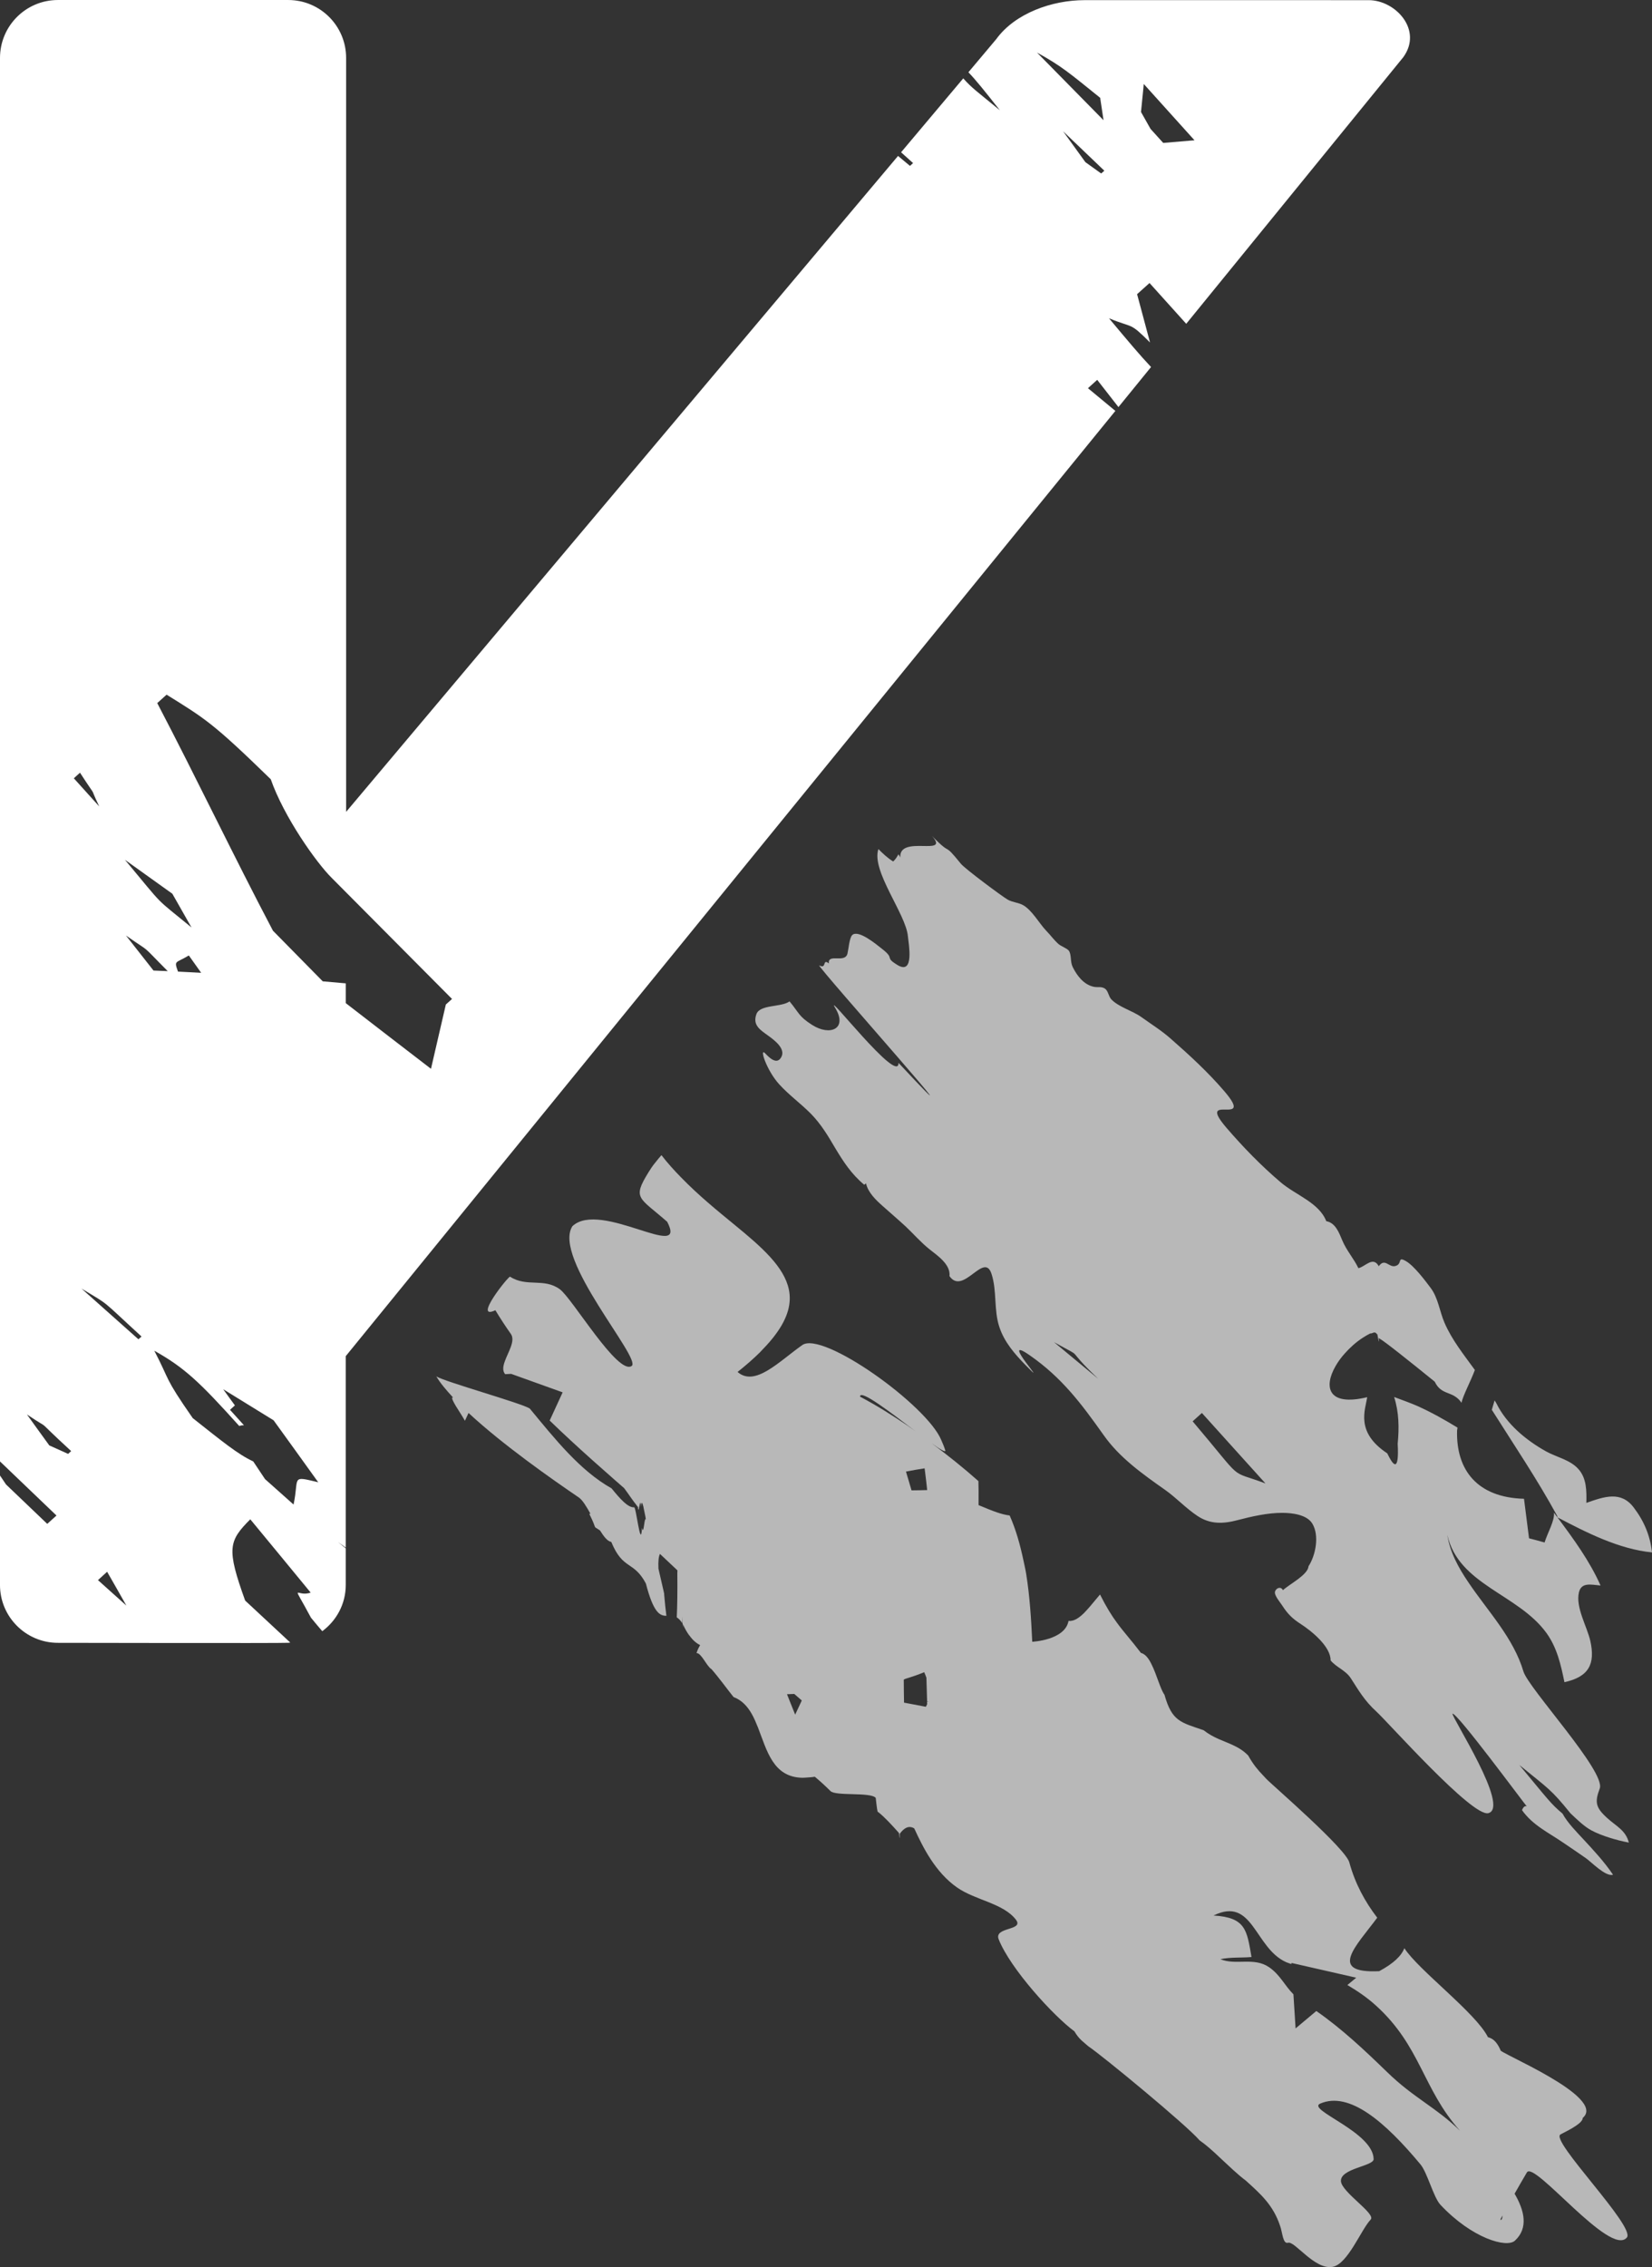 <?xml version="1.0" encoding="utf-8"?>
<!-- Generator: Adobe Illustrator 16.0.0, SVG Export Plug-In . SVG Version: 6.00 Build 0)  -->
<!DOCTYPE svg PUBLIC "-//W3C//DTD SVG 1.1//EN" "http://www.w3.org/Graphics/SVG/1.1/DTD/svg11.dtd">
<svg version="1.1" id="Layer_1" xmlns="http://www.w3.org/2000/svg" xmlns:xlink="http://www.w3.org/1999/xlink" x="0px" y="0px"
	 width="142.336px" height="195.297px" viewBox="0 0 142.336 195.297" enable-background="new 0 0 142.336 195.297"
	 xml:space="preserve">
<rect x="0" y="0" width="142.336" height="195.297" fill="#333333" stroke="none"/>
<g>
	<path fill="#B8B8B8" d="M140.764,129.865c-1.1-1.461-2.547-0.943-4.084-0.402c0.021-1.004,0.037-2.135-0.705-2.936
		c-0.701-0.775-1.855-1-2.764-1.498c-1.766-0.988-3.41-2.367-4.283-4.143c-0.043-0.088-0.102-0.164-0.154-0.252
		c-0.092,0.307-0.178,0.59-0.24,0.809c1.938,3.068,3.936,6.027,5.637,9.148c0.016,0.033,0,0.084,0.016,0.119
		c-0.1-0.135-0.201-0.271-0.301-0.406c0.082,0.682-0.547,1.723-0.805,2.57c-0.449-0.125-0.887-0.246-1.34-0.361
		c-0.133-1.074-0.273-2.145-0.434-3.404c-4.012-0.109-5.859-2.461-5.766-5.877c0.01-0.086,0.031-0.166,0.039-0.252
		c-1.088-0.662-2.213-1.301-3.416-1.844c-0.664-0.293-1.361-0.535-2.047-0.795c0.424,1.314,0.438,2.668,0.307,4.029
		c0.068,1.189-0.025,1.701-0.186,1.756c-0.176,0.064-0.414-0.326-0.717-0.934c-2.758-1.822-1.887-3.734-1.725-4.834
		c-3.387,0.814-3.766-0.873-2.725-2.678c0.205-0.361,0.461-0.717,0.771-1.064c0.447-0.506,0.971-0.988,1.572-1.377
		c0.203-0.133,0.424-0.264,0.648-0.373c0.199,0.039,0.363-0.258,0.594,0.082c0.006-0.266,0.195,1.238,0.137,0.316
		c0.02,0.018,0.035,0.029,0.055,0.037c0.408,0.215,2.547,1.918,4.766,3.719c0.598,1.248,1.564,0.734,2.314,1.822
		c0.068-0.514,0.805-1.898,1.146-2.828c-0.953-1.316-1.979-2.59-2.613-4.061c-0.43-0.988-0.541-2.143-1.207-3.023
		c-0.484-0.645-1.414-1.879-2.111-2.289c-0.805-0.465-0.258,0.26-0.941,0.422c-0.551,0.127-0.877-0.721-1.408,0.012
		c-0.496-0.891-1.145,0.027-1.754,0.172c-0.4-0.836-1.014-1.506-1.379-2.371c-0.273-0.637-0.578-1.539-1.389-1.68
		c-0.625-1.604-2.643-2.246-3.939-3.357c-1.688-1.436-3.213-3.008-4.648-4.672c-2.754-3.205,2.551,0.039-0.205-3.176
		c-1.385-1.615-2.955-3.064-4.57-4.479c-0.801-0.717-1.707-1.279-2.588-1.91c-0.762-0.543-1.99-0.867-2.594-1.541
		c-0.209-0.24-0.248-0.684-0.5-0.879c-0.32-0.234-0.625-0.102-0.984-0.176c-0.879-0.186-1.455-0.967-1.824-1.711
		c-0.225-0.453-0.084-1.053-0.332-1.402c-0.137-0.188-0.678-0.389-0.875-0.561c-0.396-0.34-0.693-0.775-1.063-1.146
		c-0.621-0.652-1.221-1.775-2.008-2.219c-0.406-0.223-0.898-0.234-1.313-0.467c-0.498-0.285-3.666-2.646-4.027-3.08
		c-1.67-2.054-0.633-0.502-2.504-2.409c1.627,1.829-2.865-0.143-2.729,1.856c-0.035-0.104-0.113-0.182-0.16-0.275
		c-0.123,0.217-0.26,0.453-0.453,0.617c-0.469-0.283-0.895-0.685-1.273-1.067c-0.639,1.864,2.369,5.587,2.541,7.505
		c0.059,0.646,0.578,3.354-0.875,2.496c-1.199-0.725-0.195-0.5-1.32-1.379c-0.502-0.393-2.09-1.736-2.611-1.205
		c-0.234,0.242-0.313,1.225-0.396,1.564c-0.189,0.906-1.715-0.041-1.607,0.873c-0.584-0.473-0.156,0.531-0.838,0.162
		c-0.104,0.189,15.709,17.904,6.838,8.4c0.049,1.979-6.508-6.479-5.445-4.717c1.082,1.795-0.463,2.439-2.012,1.441
		c-1.152-0.738-1.082-0.998-1.93-2.018c-0.736,0.527-2.566,0.246-2.861,1.109c-0.332,0.943,0.322,1.342,1.043,1.859
		c0.486,0.354,1.51,1.102,1.105,1.832c-0.375,0.695-1.023,0.064-1.379-0.318c-0.551-0.574,0.107,1.457,1.197,2.656
		c0.834,0.918,1.85,1.652,2.727,2.533c0.873,0.891,1.473,1.895,2.09,2.947c0.709,1.184,1.42,2.277,2.516,3.18
		c0.039-0.029,0.102-0.084,0.146-0.125c0.186,0.795,0.834,1.416,1.418,1.936c0.58,0.52,1.34,1.17,1.994,1.771
		c0.695,0.656,1.324,1.389,2.08,1.988c0.711,0.559,1.809,1.305,1.705,2.299c1.18,1.699,2.988-2.162,3.621-0.191
		c0.48,1.463,0.182,3.094,0.674,4.572c0.424,1.291,1.307,2.307,2.256,3.281c2.369,2.426-2.43-2.785,0.346-0.854
		c2.813,1.951,4.484,4.213,6.395,6.902c1.359,1.928,3.334,3.332,5.279,4.699c0.98,0.689,1.777,1.574,2.787,2.244
		c1.104,0.738,2.217,0.695,3.471,0.363c1.188-0.313,2.605-0.633,3.85-0.625c0.852,0.002,2.115,0.154,2.582,0.926
		c0.619,1.02,0.293,2.725-0.328,3.676c-0.055,0.748-1.645,1.535-2.205,2.061c-0.176-0.369-0.609-0.182-0.684,0.135
		c-0.078,0.316,0.469,0.938,0.629,1.191c0.461,0.725,0.902,1.145,1.584,1.582c0.936,0.604,2.596,1.947,2.578,3.139
		c0.498,0.604,1.283,0.84,1.736,1.529c0.715,1.109,1.193,1.953,2.211,2.881c1.01,0.918,8.252,9.094,9.639,8.75
		c1.918-0.477-3.16-8.248-3.082-8.572c0.408-0.076,6.141,7.703,6.398,7.982c-0.16-0.074-0.313,0.08-0.41,0.33
		c0.918,1.295,2.252,1.912,3.539,2.793c0.648,0.443,1.311,0.883,1.959,1.34c0.492,0.346,1.721,1.633,2.344,1.428
		c-0.74-1.098-1.676-2.107-2.578-3.078c-0.545-0.594-1.334-1.375-1.773-2.186c-1.027-0.863-1.232-1.201-3.721-4.188
		c2.492,2.033,2.727,2.084,4.402,4.16c0.576,0.539,1.137,1.104,1.795,1.467c0.881,0.479,2.25,0.875,3.236,1.057
		c-0.26-1.049-1.072-1.4-1.84-2.094c-1.018-0.914-1.115-1.375-0.666-2.561c0.551-1.441-6.131-8.619-6.574-10.084
		c-0.863-2.91-3.068-5.186-4.748-7.686c-0.861-1.268-1.578-2.578-1.811-4.084c0.963,4.313,6.105,5.09,8.541,8.453
		c0.916,1.266,1.248,2.758,1.551,4.24c2.127-0.469,2.668-1.588,2.229-3.559c-0.283-1.24-1.283-2.895-0.98-4.182
		c0.213-0.879,1.016-0.666,1.861-0.588c-0.928-2.104-2.328-4.012-3.713-5.873c2.451,1.291,5.313,2.75,8.148,3.02
		C142.18,132.297,141.66,131.043,140.764,129.865z M90.816,115.619c2.941,1.627,0.639,0.145,3.82,3.166
		C93.355,117.723,92.096,116.676,90.816,115.619z M102.758,122.436l0.797-0.719l5.477,6.07
		C105.719,126.541,107.361,127.865,102.758,122.436z"/>
	<path fill="#B8B8B8" d="M134.457,183.863c0.953-0.484,1.912-1,1.91-1.418c2.145-1.82-7.527-5.73-7.084-5.854
		c-0.367-0.803-0.707-0.994-1.082-1.104c-1.023-2.072-5.988-5.775-7.201-7.666c-0.252,0.652-0.906,1.303-2.17,1.982
		c-4.484,0.205-1.963-2.184-0.168-4.607c-1.051-1.373-1.895-2.914-2.396-4.734c-0.244-1.178-6.719-6.746-7.158-7.223
		c-0.111-0.123-0.223-0.242-0.342-0.367c-0.361-0.381-0.77-0.838-1.223-1.648c-0.414-0.424-0.85-0.678-1.309-0.893
		c-0.824-0.387-1.672-0.609-2.535-1.287c-1.979-0.68-2.727-0.764-3.367-3.051c-0.363-0.494-0.66-1.715-1.107-2.604
		c-0.242-0.508-0.537-0.91-0.922-1.004c-0.85-1.115-1.461-1.766-2.063-2.592c-0.463-0.625-0.912-1.342-1.463-2.439
		c-0.289,0.342-0.57,0.678-0.832,0.994c-0.191,0.217-0.373,0.432-0.549,0.607c-0.451,0.439-0.879,0.721-1.332,0.676
		c-0.303,1.666-3.127,1.795-3.127,1.795c-0.09-1.967-0.213-3.926-0.523-5.854c-0.064-0.404-0.162-0.801-0.244-1.201
		c-0.277-1.293-0.625-2.576-1.178-3.822c-0.721-0.096-1.352-0.34-2.68-0.895c0.008-0.986,0.002-1.621-0.012-2.068
		c-1.295-1.15-2.641-2.223-4.021-3.254c0.691,0.502,1.164,0.785,1.174,0.631c-0.111-0.355-0.227-0.623-0.355-0.914
		c-1.232-3.004-10.211-9.42-11.973-8.182c-2,1.408-4.074,3.631-5.576,2.318c0.744-0.59,1.379-1.15,1.92-1.684
		c0.082-0.082,0.15-0.16,0.229-0.244c0.439-0.449,0.818-0.887,1.125-1.305c1.082-1.455,1.387-2.713,1.145-3.871
		c-0.406-1.951-2.318-3.641-4.652-5.551c-1.492-1.225-3.131-2.553-4.633-4.102c-0.594-0.607-1.168-1.236-1.693-1.92
		c-0.199,0.221-0.369,0.439-0.541,0.654c-0.225,0.271-0.404,0.541-0.568,0.811c-1.422,2.301-0.828,2.141,1.605,4.275
		c1.826,3.5-5.748-1.893-8.168,0.379c-1.752,2.746,5.998,11.414,5.107,12.041c-1.193,0.828-5.121-5.834-6.193-6.611
		c-1.369-1-2.854-0.148-4.285-1.08c-0.125-0.074-3.244,3.824-1.266,2.891c0.426,0.701,0.865,1.379,1.332,2.037
		c0.422,0.602-0.246,1.57-0.531,2.398c-0.145,0.412-0.197,0.793,0.041,1.072l0.518-0.027c0.283,0.102,0.57,0.205,0.852,0.307
		c1.195,0.432,2.389,0.861,3.584,1.287c-0.377,0.807-0.746,1.621-1.117,2.428c1.17,1.135,2.393,2.258,3.65,3.385
		c0.307,0.277,0.633,0.561,0.947,0.838c0.604,0.531,1.193,1.063,1.816,1.598c0.383,0.508,0.719,1.035,1.045,1.436
		c0.047,0.061,0.105,0.148,0.156,0.203c0.012,0.277,0.027,0.262,0.068,0.154c0-0.023,0.002-0.043,0.029-0.16
		c0.061-0.287,0.125-0.662,0.154-0.01c0.037-0.516,0.115-0.393,0.201-0.059c0.035,0.168,0.08,0.385,0.121,0.592
		c0.047,0.203,0.082,0.398,0.098,0.539c-0.094-0.17-0.143,0.605-0.219,0.848c-0.031,0.1-0.066,0.115-0.111-0.127
		c-0.117,2.053-0.516-2.014-0.699-1.762c-0.516,0.016-1.16-0.691-1.926-1.635c-2.715-1.525-4.863-4.234-7.049-6.879
		c-0.777-0.48-7.27-2.285-8.045-2.762c0.322,0.559,0.85,1.18,1.447,1.824c-0.227-0.096-0.027,0.357,0.635,1.367
		c0.135,0.203,0.256,0.422,0.381,0.629c0.102-0.225,0.205-0.449,0.311-0.672c2.949,2.74,7.207,5.721,9.516,7.291
		c0.309,0.217,0.641,0.771,0.988,1.391l-0.104,0.004c0.771,1.521,0.209,0.945,0.926,1.434c0.328,0.525,0.643,0.938,0.971,0.988
		c1.016,2.465,1.92,1.586,2.982,3.582c0.66,2.555,1.217,2.785,1.768,2.783c-0.068-0.514-0.131-1.125-0.191-1.811
		c0-0.041,0-0.092-0.01-0.137c-0.01-0.064-0.035-0.16-0.064-0.287c-0.061-0.285-0.18-0.795-0.352-1.527
		c-0.025-0.113-0.037-0.182-0.068-0.305c-0.029-0.654,0.02-1.041,0.129-1.266c0.479,0.453,0.984,0.924,1.506,1.418
		c-0.008,0.086,0,0.176-0.008,0.256c0.018,1.555-0.004,2.842-0.049,3.793c0.156,0.098,0.313,0.246,0.475,0.506
		c-0.01-0.225-0.014-0.35-0.014-0.414c-0.02-0.412,0.027,0.238,0.051,0.59c0.01,0.195,0.02,0.254,0.018,0.018
		c0-0.037-0.01-0.074-0.008-0.125c0.186,0.42,0.363,0.713,0.541,0.963c0.016,0.006,0.018,0.012,0.025,0.02
		c0.307,0.436,0.621,0.68,0.926,0.838c-0.092,0.145-0.201,0.35-0.313,0.68c0.414-0.025,0.879,1.146,1.291,1.387
		c0.645,0.736,1.287,1.635,1.9,2.4c0.717,0.273,1.195,0.799,1.57,1.457c0.205,0.365,0.375,0.764,0.541,1.182
		c0.77,1.977,1.291,4.27,3.822,4.316c0.115,0.004,0.262-0.018,0.393-0.021c0.221-0.018,0.43-0.025,0.674-0.068
		c0.443,0.363,0.893,0.779,1.35,1.232c0.457,0.459,3.432,0.07,3.9,0.586c0.033,0.271,0.07,0.662,0.113,0.93
		c0.031,0.199,0.064,0.34,0.08,0.277c0.598,0.473,1.209,1.148,1.813,1.826c0.049,0.641,0.061,0.486,0.061,0.07
		c0.391-0.541,0.725-0.627,0.969-0.58c0.113,0.02,0.227,0.068,0.289,0.121c0.73,1.584,1.789,3.752,3.68,5.076
		c1.572,1.105,3.965,1.348,5.07,2.77c0.752,0.971-1.914,0.604-1.48,1.697c1.016,2.557,4.742,6.617,6.525,7.928
		c0.41,0.707,0.805,0.93,1.211,1.297c1.141,0.754,8.428,6.756,9.572,8.092c0.539,0.375,1.143,0.908,1.732,1.473
		c0.768,0.711,1.541,1.465,2.254,1.996c1.275,1.158,2.357,2.1,2.951,3.9c0.217,0.584,0.229,1.584,0.691,1.453
		c0.58-0.162,2.289,2.352,3.832,2.076c1.313-0.236,2.445-3.193,3.283-4.074c0.48-0.502-2.521-2.365-2.563-3.314
		c-0.055-1.094,2.816-1.287,2.816-1.885c-0.01-2.354-5.824-4.262-4.6-4.791c2.52-1.088,5.615,1.607,8.631,5.23
		c0.607,0.729,1.123,2.846,1.73,3.492c2.719,2.895,5.709,3.744,6.418,3.082c1.17-1.084,0.818-2.59-0.033-4.041
		c0.34-0.6,0.713-1.242,1.059-1.832c0.617-1.066,7.201,7.33,8.615,5.605C140.941,191.813,133.5,184.348,134.457,183.863z
		 M68.512,147.703c-0.242-0.588-0.469-1.174-0.705-1.758l0.627-0.025c0.207,0.182,0.432,0.377,0.648,0.563
		C68.895,146.895,68.697,147.297,68.512,147.703z M79.664,126.486c0.045,0.389,0.104,0.789,0.141,1.141
		c0.025,0.268,0.061,0.488,0.08,0.732c-0.488,0.016-0.936,0.021-1.348,0.025c-0.178-0.623-0.35-1.168-0.479-1.617
		C78.607,126.658,79.125,126.568,79.664,126.486z M74.098,120.309c0.002-0.678,2.67,1.387,4.789,2.99
		c-0.229-0.162-0.453-0.33-0.684-0.488C76.889,121.924,75.545,121.076,74.098,120.309z M79.973,146.594
		c-0.037,0-0.055,0-0.098-0.002c0.008,0.068-0.002,0.141,0.008,0.209c-0.037,0.074-0.076,0.154-0.111,0.225
		c-0.621-0.117-1.246-0.238-1.881-0.357c-0.014-0.697-0.018-1.367-0.023-1.982c0.207-0.129,0.613-0.17,1.762-0.639
		c0.07,0.156,0.133,0.318,0.189,0.473c0.021,0.645,0.039,1.316,0.061,2.053c0.039,0.002,0.068,0.002,0.107,0.002
		C79.982,146.58,79.979,146.588,79.973,146.594z M119.51,178.49c-1.965-1.906-3.896-3.725-6.096-5.256
		c-0.617,0.514-1.191,0.996-1.787,1.498c-0.066-1.014-0.125-1.947-0.186-2.938c-0.75-0.748-1.15-1.684-2.094-2.332
		c-1.318-0.9-2.834-0.141-4.199-0.691c0.865-0.191,1.791-0.109,2.68-0.188c-0.398-2.316-0.488-3.412-3.271-3.576
		c3.416-1.676,3.523,2.791,6.256,4.018c0.148,0.068,0.314,0.111,0.461,0.166c0-0.035,0-0.064,0-0.098
		c1.762,0.404,3.248,0.742,5.578,1.271c-0.279,0.229-0.5,0.42-0.762,0.631c0.859,0.51,1.672,1.055,2.438,1.748
		c3.896,3.514,4.045,7.211,7.268,10.809C123.738,181.531,121.816,180.738,119.51,178.49z M129.271,191.223
		c0.012-0.059,0.086-0.195,0.178-0.373C129.445,191.086,129.406,191.248,129.271,191.223z"/>
	<path fill="#FFFFFF" d="M93.738,33.44l0.797-0.719c0.613,0.785,1.223,1.564,1.83,2.346l2.809-3.451
		c-0.926-0.979-1.973-2.219-3.623-4.199c2.164,0.895,1.732,0.285,3.535,2.084c-0.375-1.385-0.74-2.771-1.115-4.16l1.072-0.961
		l3.162,3.512l18.701-22.965c1.707-2.354-0.678-4.914-2.979-4.914H93.43c-2.77,0-5.973,1.121-7.598,3.365l-2.395,2.848
		c0.623,0.645,1.301,1.484,2.709,3.271c-2-1.646-2.387-1.887-3.152-2.746l-5.357,6.367c0.289,0.266,0.619,0.563,1.033,0.93
		l-0.266,0.242c-0.348-0.291-0.689-0.57-1.029-0.857L29.822,69.935V4.991c0-2.756-2.232-4.99-4.99-4.99H4.99
		C2.232,0.001,0,2.235,0,4.991v79.718v31.98v9.203c1.623,1.553,3.246,3.104,4.867,4.66L4.07,131.27
		c-1.195-1.143-2.371-2.27-3.551-3.395c-0.174-0.262-0.344-0.514-0.52-0.773v9.426c0,2.756,2.238,4.99,4.99,4.99
		c0,0,19.49,0.039,19.754-0.002c0,0,0.039,0,0.059,0c0.072,0,0.139-0.018,0.209-0.021c-1.297-1.203-2.592-2.41-3.889-3.619
		c-1.613-4.479-1.426-5.125,0.443-7c1.732,2.1,3.465,4.197,5.199,6.311c-1.227,0.463-1.727-1.125,0.029,2.166
		c0.363,0.447,0.664,0.797,0.975,1.162c1.223-0.908,2.023-2.348,2.023-3.988v-3.148c-0.18-0.148-0.385-0.316-0.662-0.539
		c0.223,0.162,0.443,0.314,0.662,0.473v-16.492L96.1,35.396C95.309,34.745,94.529,34.097,93.738,33.44z M98.545,7.233l4.373,4.852
		c-0.902,0.074-1.799,0.15-2.695,0.227l-1.092-1.207c-0.27-0.482-0.547-0.975-0.822-1.457C98.379,8.839,98.477,8.054,98.545,7.233z
		 M10.764,74.064l4.086,2.926c0.549,0.965,1.105,1.938,1.648,2.902C13.174,77.16,14.314,78.318,10.764,74.064z M17.332,83.799
		c-0.662-0.035-1.326-0.07-1.996-0.102c-0.359-1.004-0.213-0.697,0.934-1.391C16.646,82.83,17,83.326,17.332,83.799z M5.869,125.242
		c-0.541-0.242-1.098-0.492-1.621-0.73c-0.646-0.893-1.295-1.781-1.928-2.668c2.502,1.684,0.207-0.156,3.811,3.156L5.869,125.242z
		 M6.893,66.563c1.738,2.67,0.627,0.748,1.656,2.906l-2.188-2.426L6.893,66.563z M8.441,136.115l0.789-0.719
		c0.555,0.963,1.107,1.938,1.658,2.912C10.066,137.578,9.248,136.842,8.441,136.115z M11.926,115.369
		c-1.625-1.451-3.27-2.918-4.902-4.365c2.547,1.531,1.566,0.836,5.17,4.127L11.926,115.369z M10.854,80.59
		c2.365,1.652,1.111,0.57,3.598,3.066c-0.41-0.018-0.818-0.037-1.227-0.051C12.434,82.602,11.646,81.594,10.854,80.59z
		 M25.293,129.605c-0.816-0.725-1.641-1.467-2.459-2.191c-0.334-0.504-0.674-1.014-1.014-1.521
		c-1.336-0.625-2.645-1.703-5.215-3.734c-2.525-3.627-1.906-3.115-3.311-5.805c2.607,1.465,3.906,2.693,7.32,6.486
		c0.143-0.053,0.279-0.07,0.408-0.061l-1.205-1.334l0.422-0.381c-0.279-0.383-0.609-0.83-1.008-1.391
		c1.455,0.893,2.895,1.781,4.342,2.676c1.291,1.779,2.559,3.549,3.846,5.338C25.018,127.111,25.795,127.24,25.293,129.605z
		 M38.414,86.531c-0.428,1.848-0.857,3.693-1.281,5.539c-2.441-1.875-4.893-3.762-7.34-5.656v-1.705c0,0-0.74-0.068-1.984-0.174
		c-1.432-1.451-2.865-2.91-4.293-4.363c-3.416-6.488-6.504-12.981-9.967-19.606l0.805-0.725c3.27,2.037,3.953,2.391,8.975,7.287
		c1.143,3.262,3.93,7.185,5.236,8.481c3.453,3.471,6.926,6.965,10.381,10.443L38.414,86.531z M94.791,8.427
		c0.1,0.641,0.188,1.287,0.289,1.93c-1.906-1.941-3.816-3.885-5.736-5.832C91.479,5.702,92.166,6.313,94.791,8.427z M91.596,11.308
		c1.174,1.127,2.363,2.26,3.553,3.398l-0.273,0.238c-0.447-0.324-0.91-0.652-1.359-0.975C92.883,13.093,92.238,12.192,91.596,11.308
		z"/>
</g>
</svg>

